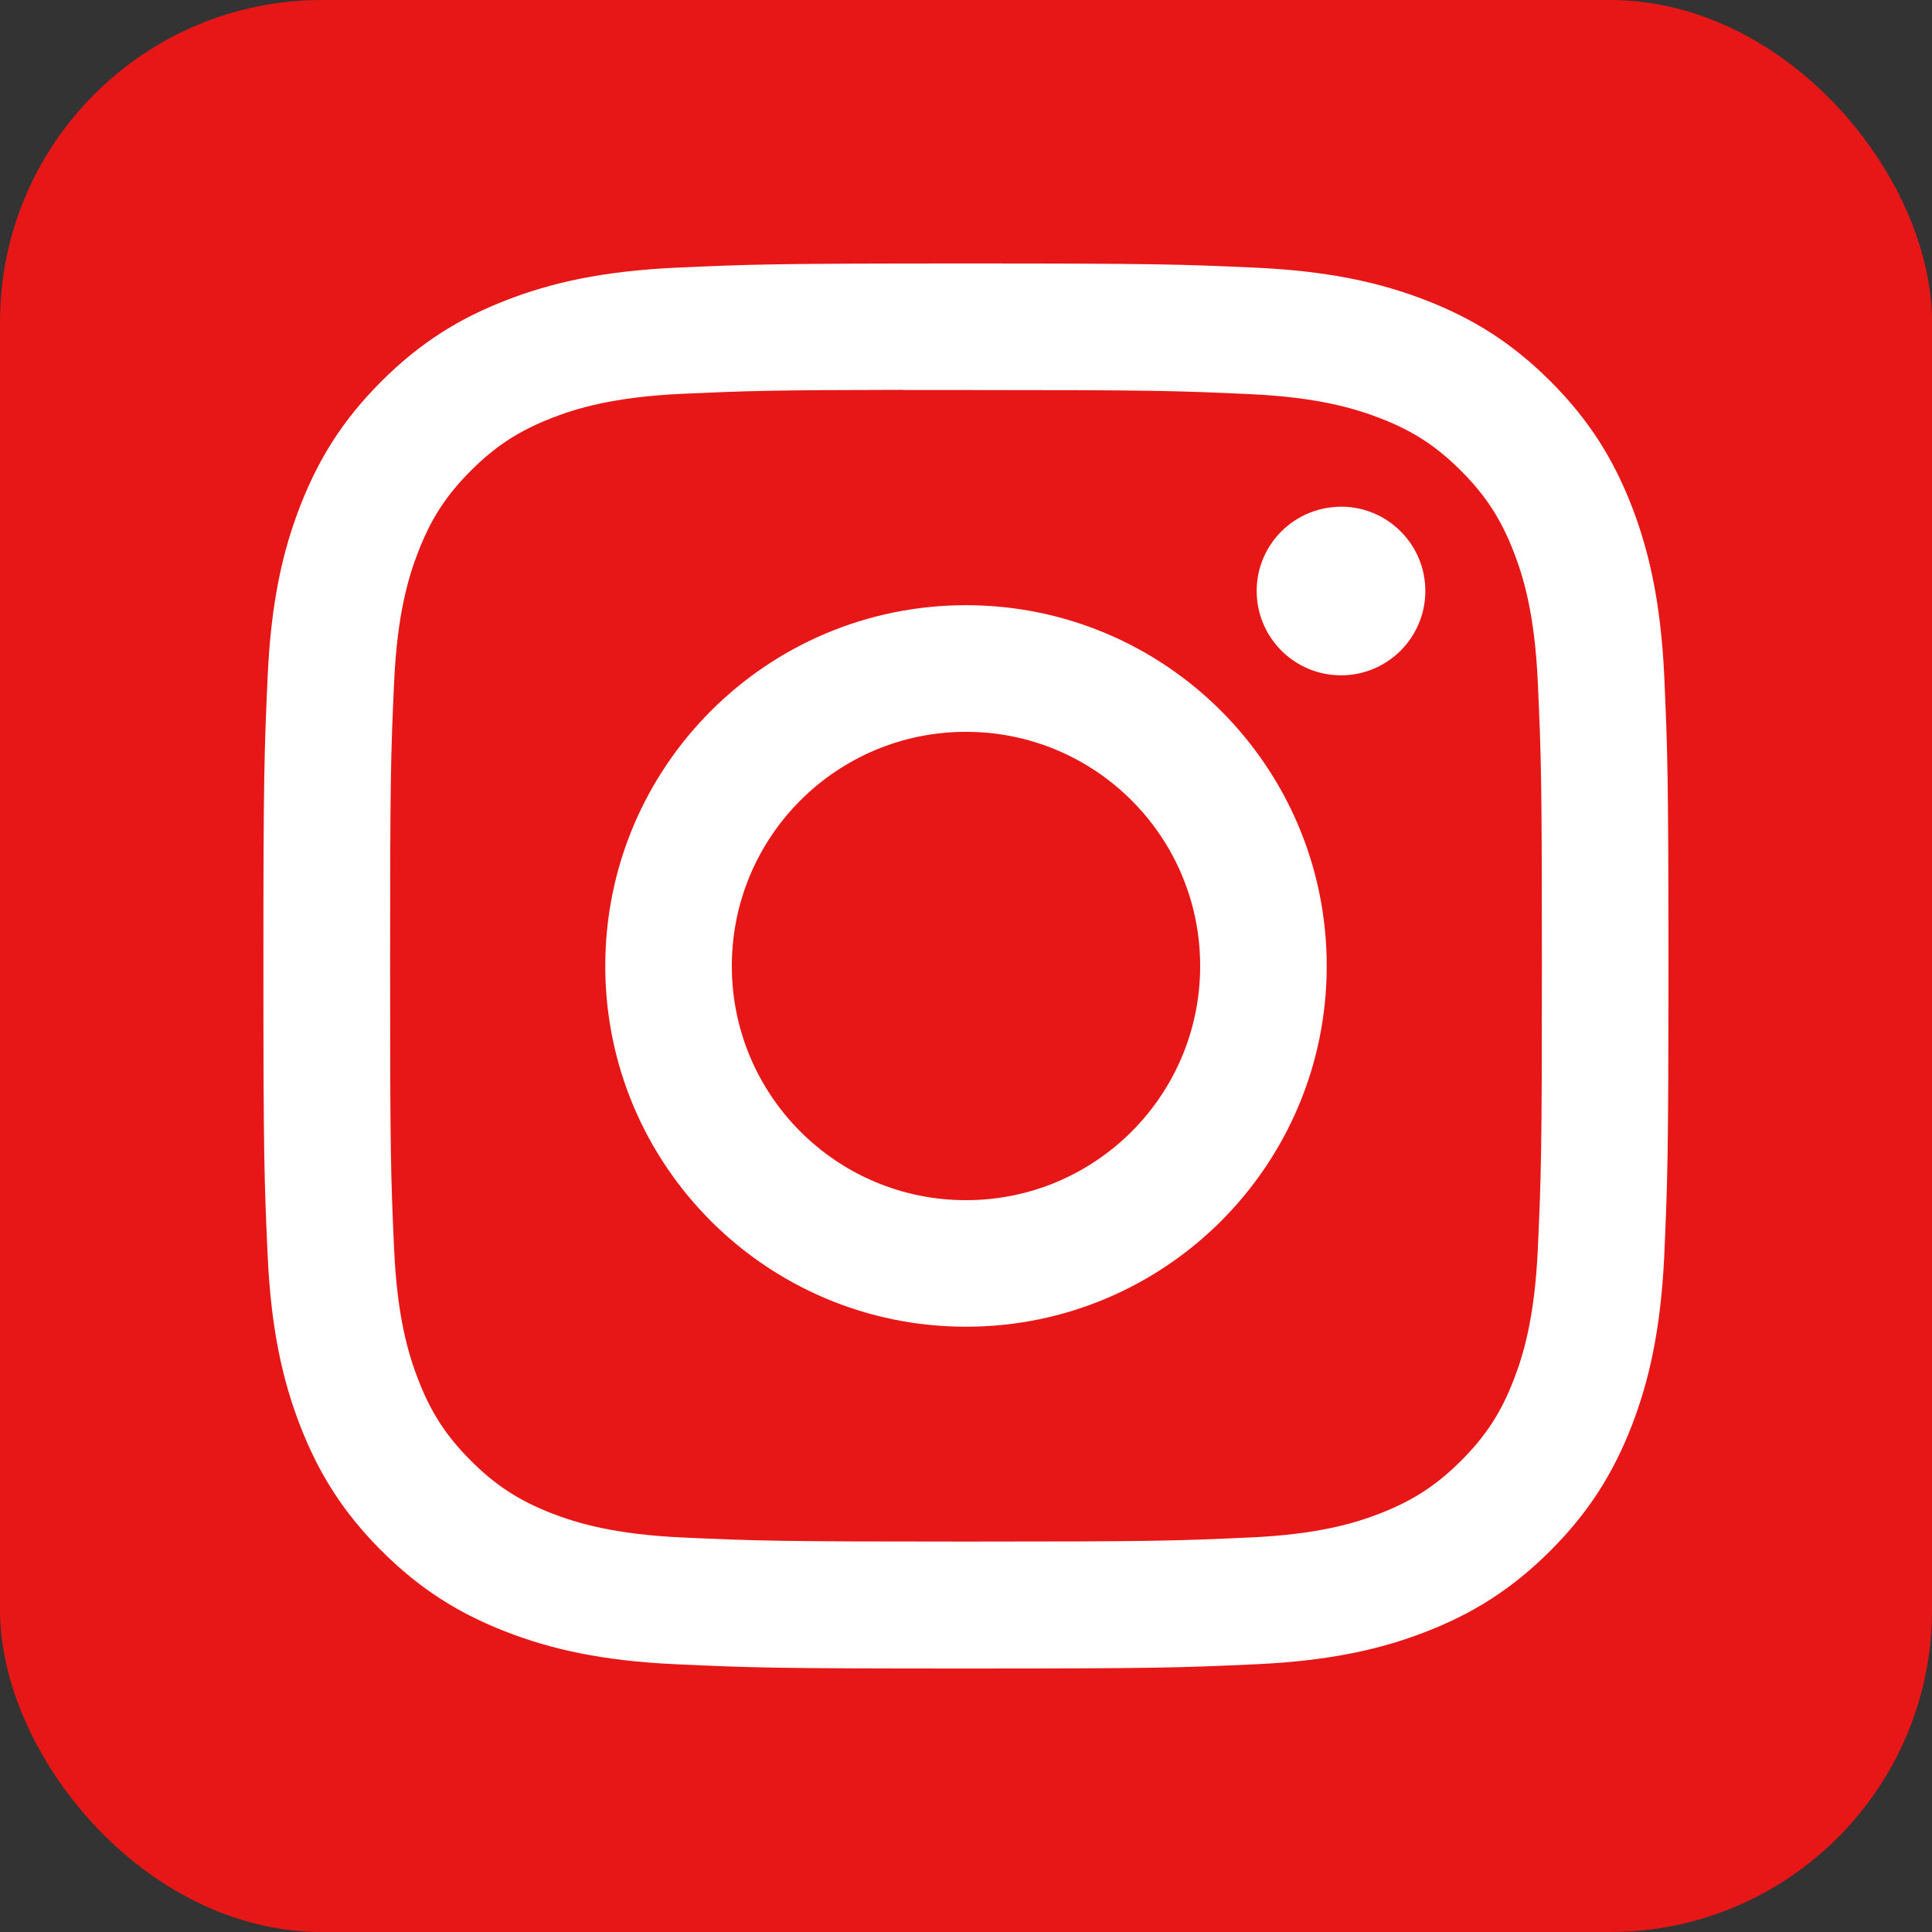 <svg width="24" height="24" viewBox="0 0 24 24" fill="none" xmlns="http://www.w3.org/2000/svg">
<rect x="0" y="0" width="24" height="24" fill="#333333" stroke="none"/>
<g clip-path="url(#clip0_2633_70256)">
<rect width="24" height="24" rx="4" fill="#E81717"/>
<path d="M12.006 0.182C7.071 0.182 5.628 0.187 5.348 0.21C4.335 0.294 3.705 0.454 3.018 0.796C2.489 1.058 2.072 1.363 1.66 1.79C0.91 2.568 0.455 3.526 0.291 4.665C0.211 5.217 0.188 5.33 0.183 8.153C0.181 9.095 0.183 10.333 0.183 11.994C0.183 16.925 0.188 18.367 0.212 18.647C0.294 19.633 0.448 20.253 0.776 20.931C1.401 22.229 2.596 23.203 4.003 23.567C4.49 23.693 5.028 23.762 5.719 23.794C6.012 23.807 8.995 23.816 11.981 23.816C14.966 23.816 17.951 23.813 18.237 23.798C19.037 23.76 19.501 23.698 20.015 23.565C21.431 23.2 22.604 22.24 23.242 20.924C23.563 20.262 23.726 19.618 23.799 18.684C23.816 18.48 23.822 15.234 23.822 11.991C23.822 8.748 23.815 5.508 23.799 5.304C23.724 4.355 23.562 3.717 23.23 3.042C22.959 2.49 22.657 2.078 22.219 1.656C21.437 0.909 20.48 0.455 19.341 0.29C18.789 0.21 18.679 0.187 15.853 0.182H12.006Z" fill="#E81717"/>
<path d="M12.006 0.182C7.071 0.182 5.628 0.187 5.348 0.21C4.335 0.294 3.705 0.454 3.018 0.796C2.489 1.058 2.072 1.363 1.66 1.79C0.91 2.568 0.455 3.526 0.291 4.665C0.211 5.217 0.188 5.33 0.183 8.153C0.181 9.095 0.183 10.333 0.183 11.994C0.183 16.925 0.188 18.367 0.212 18.647C0.294 19.633 0.448 20.253 0.776 20.931C1.401 22.229 2.596 23.203 4.003 23.567C4.49 23.693 5.028 23.762 5.719 23.794C6.012 23.807 8.995 23.816 11.981 23.816C14.966 23.816 17.951 23.813 18.237 23.798C19.037 23.76 19.501 23.698 20.015 23.565C21.431 23.2 22.604 22.24 23.242 20.924C23.563 20.262 23.726 19.618 23.799 18.684C23.816 18.48 23.822 15.234 23.822 11.991C23.822 8.748 23.815 5.508 23.799 5.304C23.724 4.355 23.562 3.717 23.23 3.042C22.959 2.49 22.657 2.078 22.219 1.656C21.437 0.909 20.48 0.455 19.341 0.29C18.789 0.21 18.679 0.187 15.853 0.182H12.006Z" fill="#E81717"/>
<path d="M12 3.273C9.63 3.273 9.333 3.283 8.402 3.325C7.473 3.368 6.839 3.515 6.284 3.731C5.71 3.954 5.223 4.252 4.738 4.737C4.252 5.222 3.954 5.709 3.73 6.283C3.514 6.838 3.367 7.473 3.325 8.401C3.283 9.332 3.272 9.63 3.272 12C3.272 14.37 3.283 14.667 3.325 15.598C3.368 16.527 3.515 17.161 3.731 17.716C3.954 18.29 4.252 18.777 4.737 19.262C5.222 19.747 5.709 20.046 6.283 20.269C6.838 20.485 7.472 20.632 8.401 20.674C9.332 20.717 9.629 20.727 11.999 20.727C14.369 20.727 14.666 20.717 15.597 20.674C16.526 20.632 17.161 20.485 17.716 20.269C18.29 20.046 18.776 19.747 19.261 19.262C19.746 18.777 20.044 18.29 20.268 17.716C20.483 17.161 20.63 16.526 20.674 15.598C20.715 14.667 20.726 14.37 20.726 12C20.726 9.63 20.715 9.332 20.674 8.401C20.63 7.472 20.483 6.838 20.268 6.283C20.044 5.709 19.746 5.222 19.261 4.737C18.775 4.252 18.29 3.954 17.715 3.731C17.159 3.515 16.525 3.368 15.595 3.325C14.665 3.283 14.368 3.273 11.998 3.273H12ZM11.217 4.845C11.45 4.845 11.709 4.845 12 4.845C14.33 4.845 14.607 4.854 15.527 4.896C16.378 4.935 16.839 5.077 17.147 5.196C17.554 5.354 17.845 5.543 18.15 5.849C18.455 6.154 18.644 6.445 18.803 6.853C18.922 7.16 19.065 7.622 19.103 8.473C19.145 9.393 19.154 9.669 19.154 11.998C19.154 14.327 19.145 14.603 19.103 15.523C19.064 16.374 18.922 16.836 18.803 17.143C18.645 17.551 18.455 17.841 18.15 18.146C17.844 18.451 17.554 18.64 17.147 18.799C16.84 18.919 16.378 19.061 15.527 19.099C14.607 19.141 14.33 19.15 12 19.15C9.67 19.15 9.394 19.141 8.474 19.099C7.623 19.06 7.161 18.918 6.853 18.799C6.446 18.64 6.155 18.451 5.85 18.146C5.544 17.84 5.355 17.55 5.197 17.143C5.077 16.835 4.935 16.374 4.896 15.523C4.854 14.603 4.846 14.326 4.846 11.996C4.846 9.665 4.854 9.39 4.896 8.47C4.935 7.619 5.077 7.158 5.197 6.85C5.355 6.443 5.544 6.152 5.85 5.846C6.155 5.541 6.446 5.352 6.853 5.193C7.161 5.073 7.623 4.931 8.474 4.892C9.279 4.856 9.591 4.845 11.217 4.843V4.845ZM16.659 6.295C16.08 6.295 15.611 6.763 15.611 7.341C15.611 7.92 16.08 8.389 16.659 8.389C17.237 8.389 17.706 7.92 17.706 7.341C17.706 6.763 17.237 6.294 16.659 6.294V6.295ZM12 7.518C9.525 7.518 7.519 9.525 7.519 12C7.519 14.475 9.525 16.481 12 16.481C14.475 16.481 16.481 14.475 16.481 12C16.481 9.525 14.475 7.518 12 7.518ZM12 9.091C13.607 9.091 14.909 10.393 14.909 12C14.909 13.607 13.607 14.909 12 14.909C10.393 14.909 9.091 13.607 9.091 12C9.091 10.393 10.393 9.091 12 9.091Z" fill="white"/>
</g>
<defs>
<clipPath id="clip0_2633_70256">
<rect width="24" height="24" rx="4" fill="white"/>
</clipPath>
</defs>
</svg>
